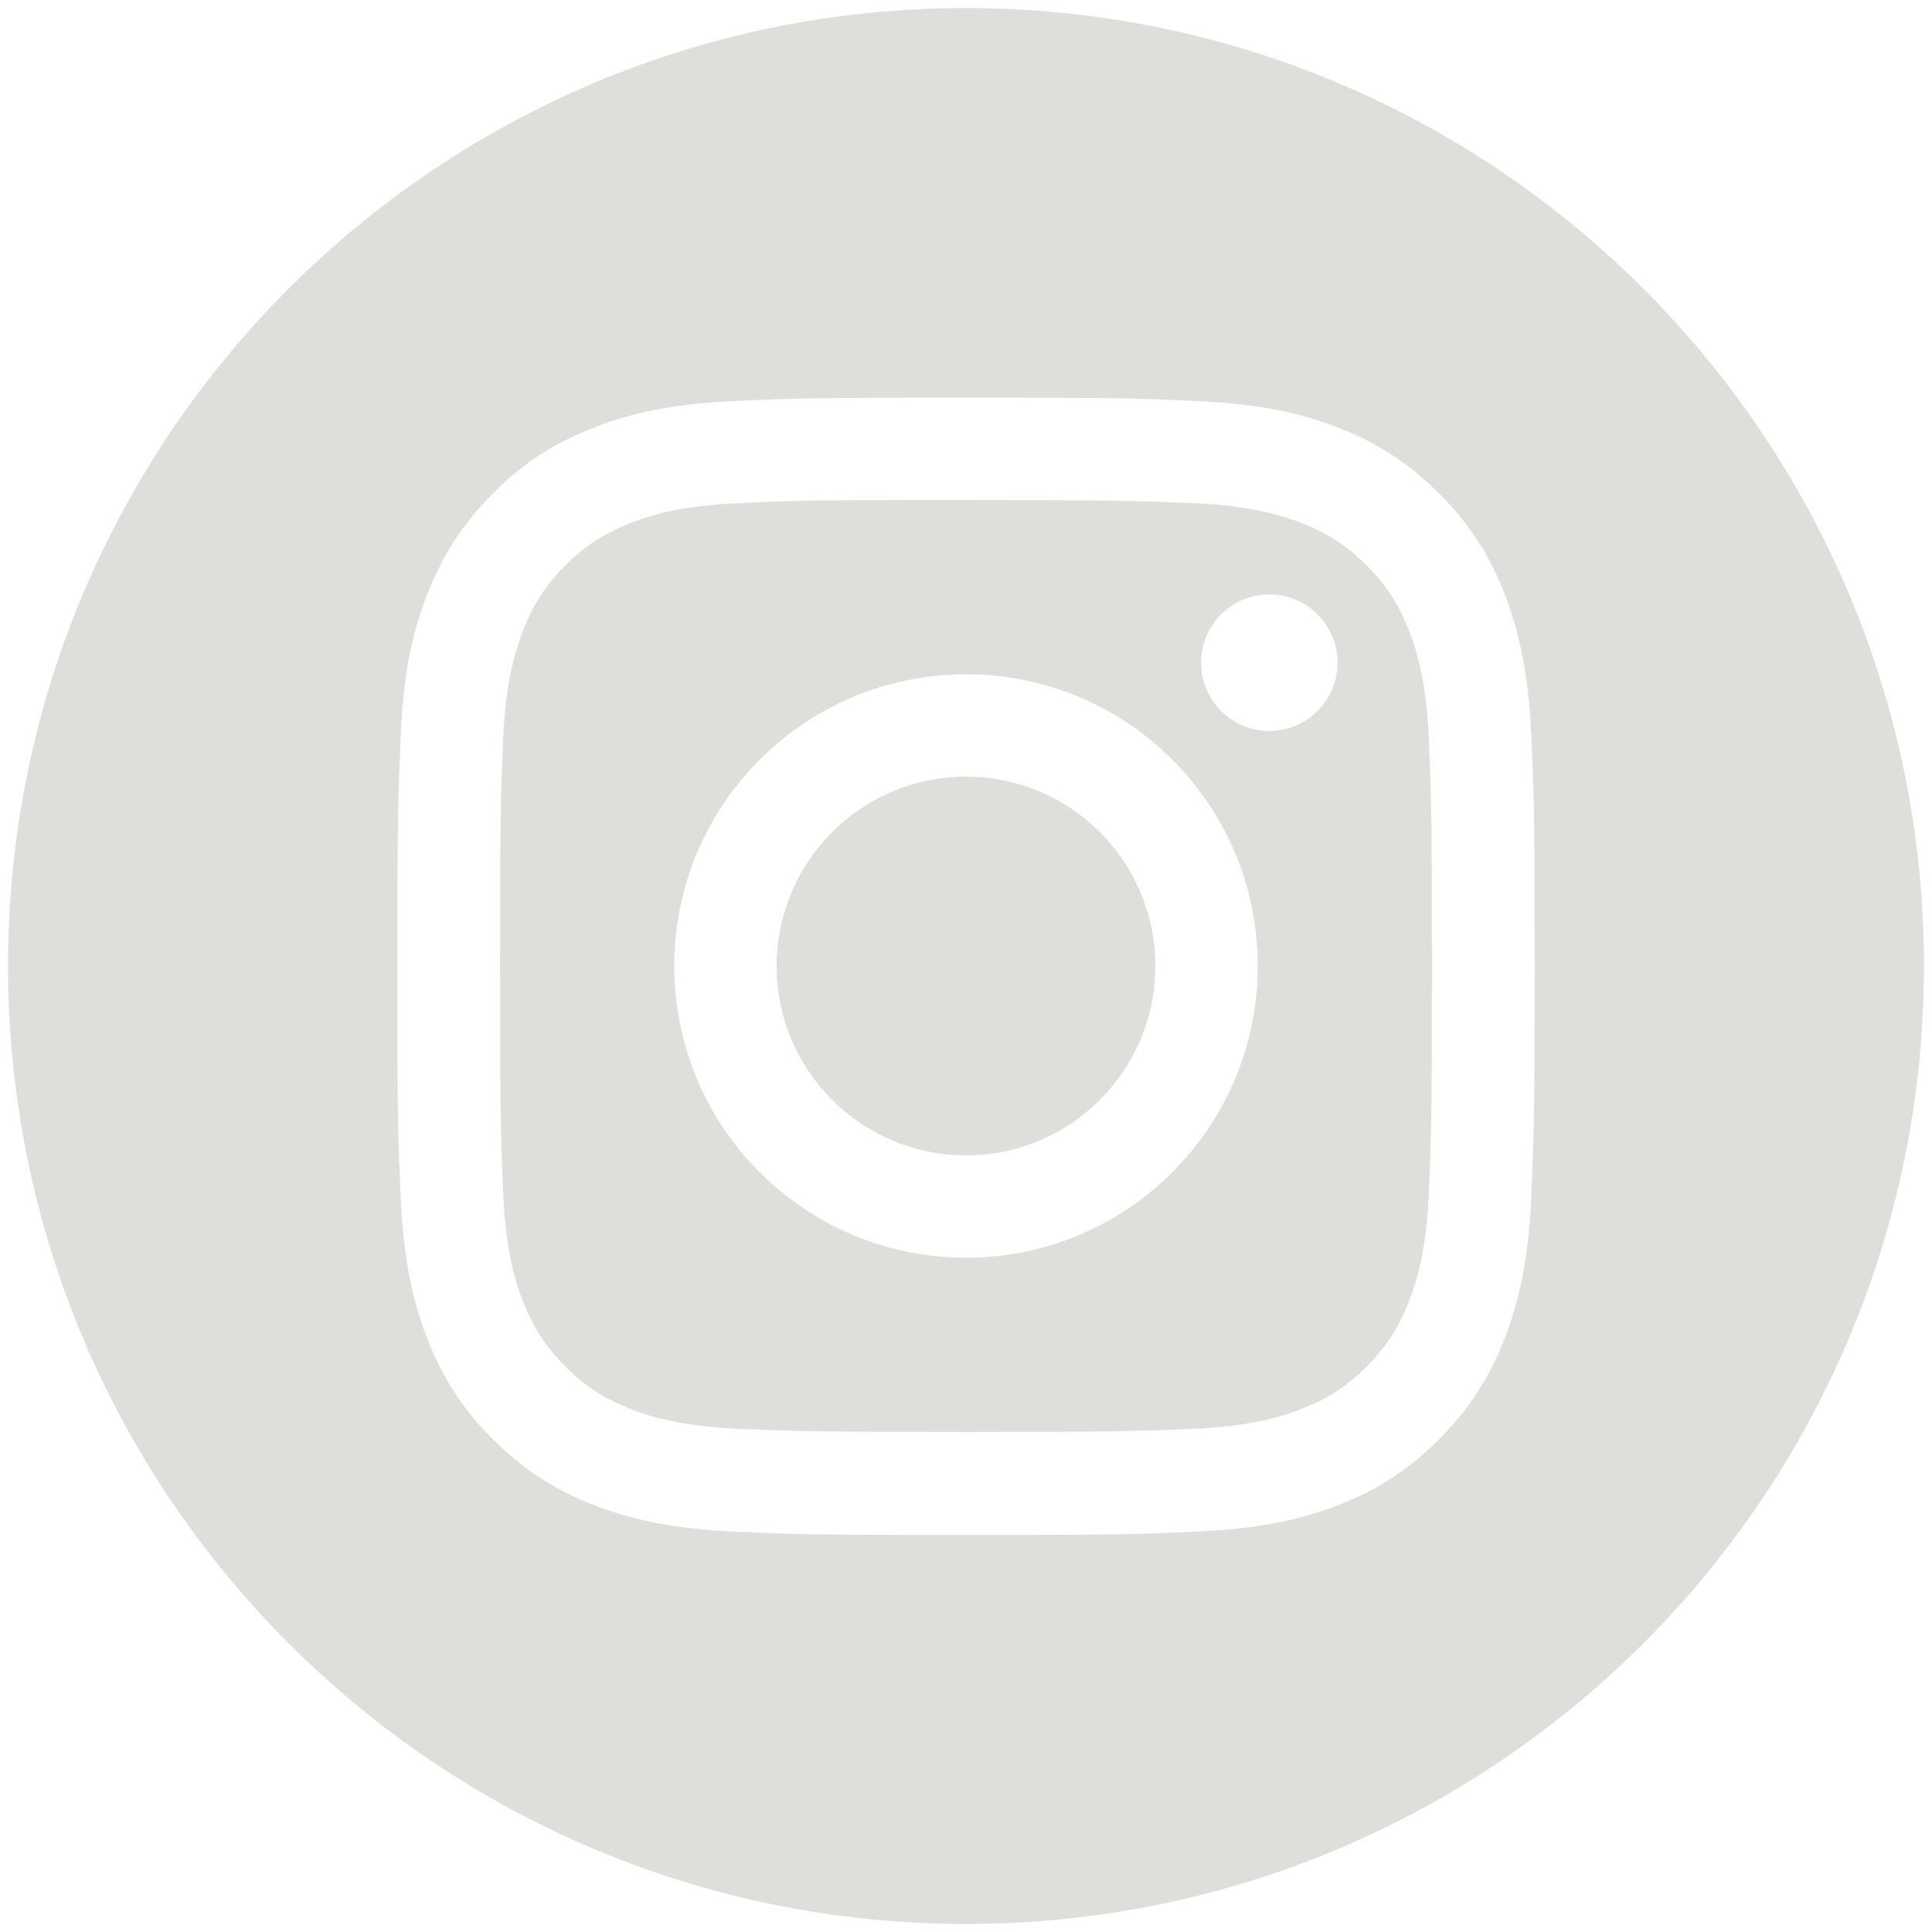 <svg enable-background="new 0 0 600 600" viewBox="0 0 600 600" xmlns="http://www.w3.org/2000/svg"><g fill="#e0dedb"><path d="m437.6 195.9c-3.2-8.2-7-14.1-13.2-20.3s-12.1-10-20.3-13.2c-6.3-2.4-15.6-5.3-32.8-6.1-18.6-.8-24.2-1-71.3-1-5.9 0-11.1 0-15.8 0-32.9 0-39.2.2-55.5 1-17.2.8-26.6 3.7-32.8 6.1-8.2 3.2-14.1 7-20.3 13.2s-10 12.1-13.2 20.3c-2.4 6.3-5.3 15.6-6.1 32.8-.8 18.6-1 24.2-1 71.3s.2 52.7 1 71.3c.8 17.2 3.7 26.6 6.1 32.8 3.2 8.2 7 14.1 13.2 20.3s12.1 10 20.3 13.2c6.3 2.4 15.6 5.3 32.8 6.1 18.6.8 24.2 1 71.3 1s52.7-.2 71.3-1c17.2-.8 26.6-3.7 32.8-6.1 8.3-3.2 14.1-7 20.3-13.2s10-12.1 13.2-20.3c2.4-6.3 5.3-15.6 6.1-32.8.8-18.6 1-24.2 1-71.3s-.2-52.7-1-71.3c-.8-17.2-3.7-26.6-6.1-32.8zm-137.6 194.7c-50 0-90.6-40.5-90.6-90.6 0-50 40.5-90.6 90.6-90.6s90.6 40.5 90.6 90.6c0 50-40.5 90.6-90.6 90.6zm94.2-163.6c-11.7 0-21.2-9.5-21.2-21.2s9.5-21.2 21.2-21.2 21.2 9.5 21.2 21.2-9.5 21.2-21.2 21.2z"/><circle cx="300" cy="300" r="58.8"/><path d="m300 2.5c-164.3 0-297.5 133.2-297.5 297.5s133.2 297.5 297.5 297.5 297.5-133.2 297.5-297.5-133.2-297.5-297.5-297.5zm175.5 370.4c-.9 18.8-3.9 31.6-8.2 42.8-4.6 11.6-10.6 21.5-20.4 31.3s-19.6 15.9-31.2 20.4c-11.3 4.4-24.1 7.3-42.9 8.2-18.9.9-24.9 1.1-72.8 1.1-48 0-54-.2-72.8-1.1-18.7-.9-31.6-3.8-42.8-8.2-11.6-4.5-21.5-10.6-31.3-20.4-9.9-9.8-15.9-19.7-20.4-31.3-4.4-11.2-7.3-24-8.2-42.8-.9-18.9-1.1-24.9-1.1-72.8 0-48 .3-54 1.1-72.8.8-18.7 3.8-31.6 8.2-42.8 4.6-11.6 10.6-21.5 20.4-31.3 9.8-9.9 19.7-15.9 31.3-20.4 11.2-4.4 24-7.3 42.8-8.2s24.9-1.1 72.8-1.1 53.9.2 72.7 1.1 31.6 3.8 42.9 8.2c11.7 4.6 21.5 10.6 31.3 20.4s15.9 19.7 20.4 31.3c4.3 11.2 7.3 24 8.2 42.8.9 18.9 1.1 24.9 1.1 72.8 0 48-.3 54-1.1 72.8z"/></g></svg>
